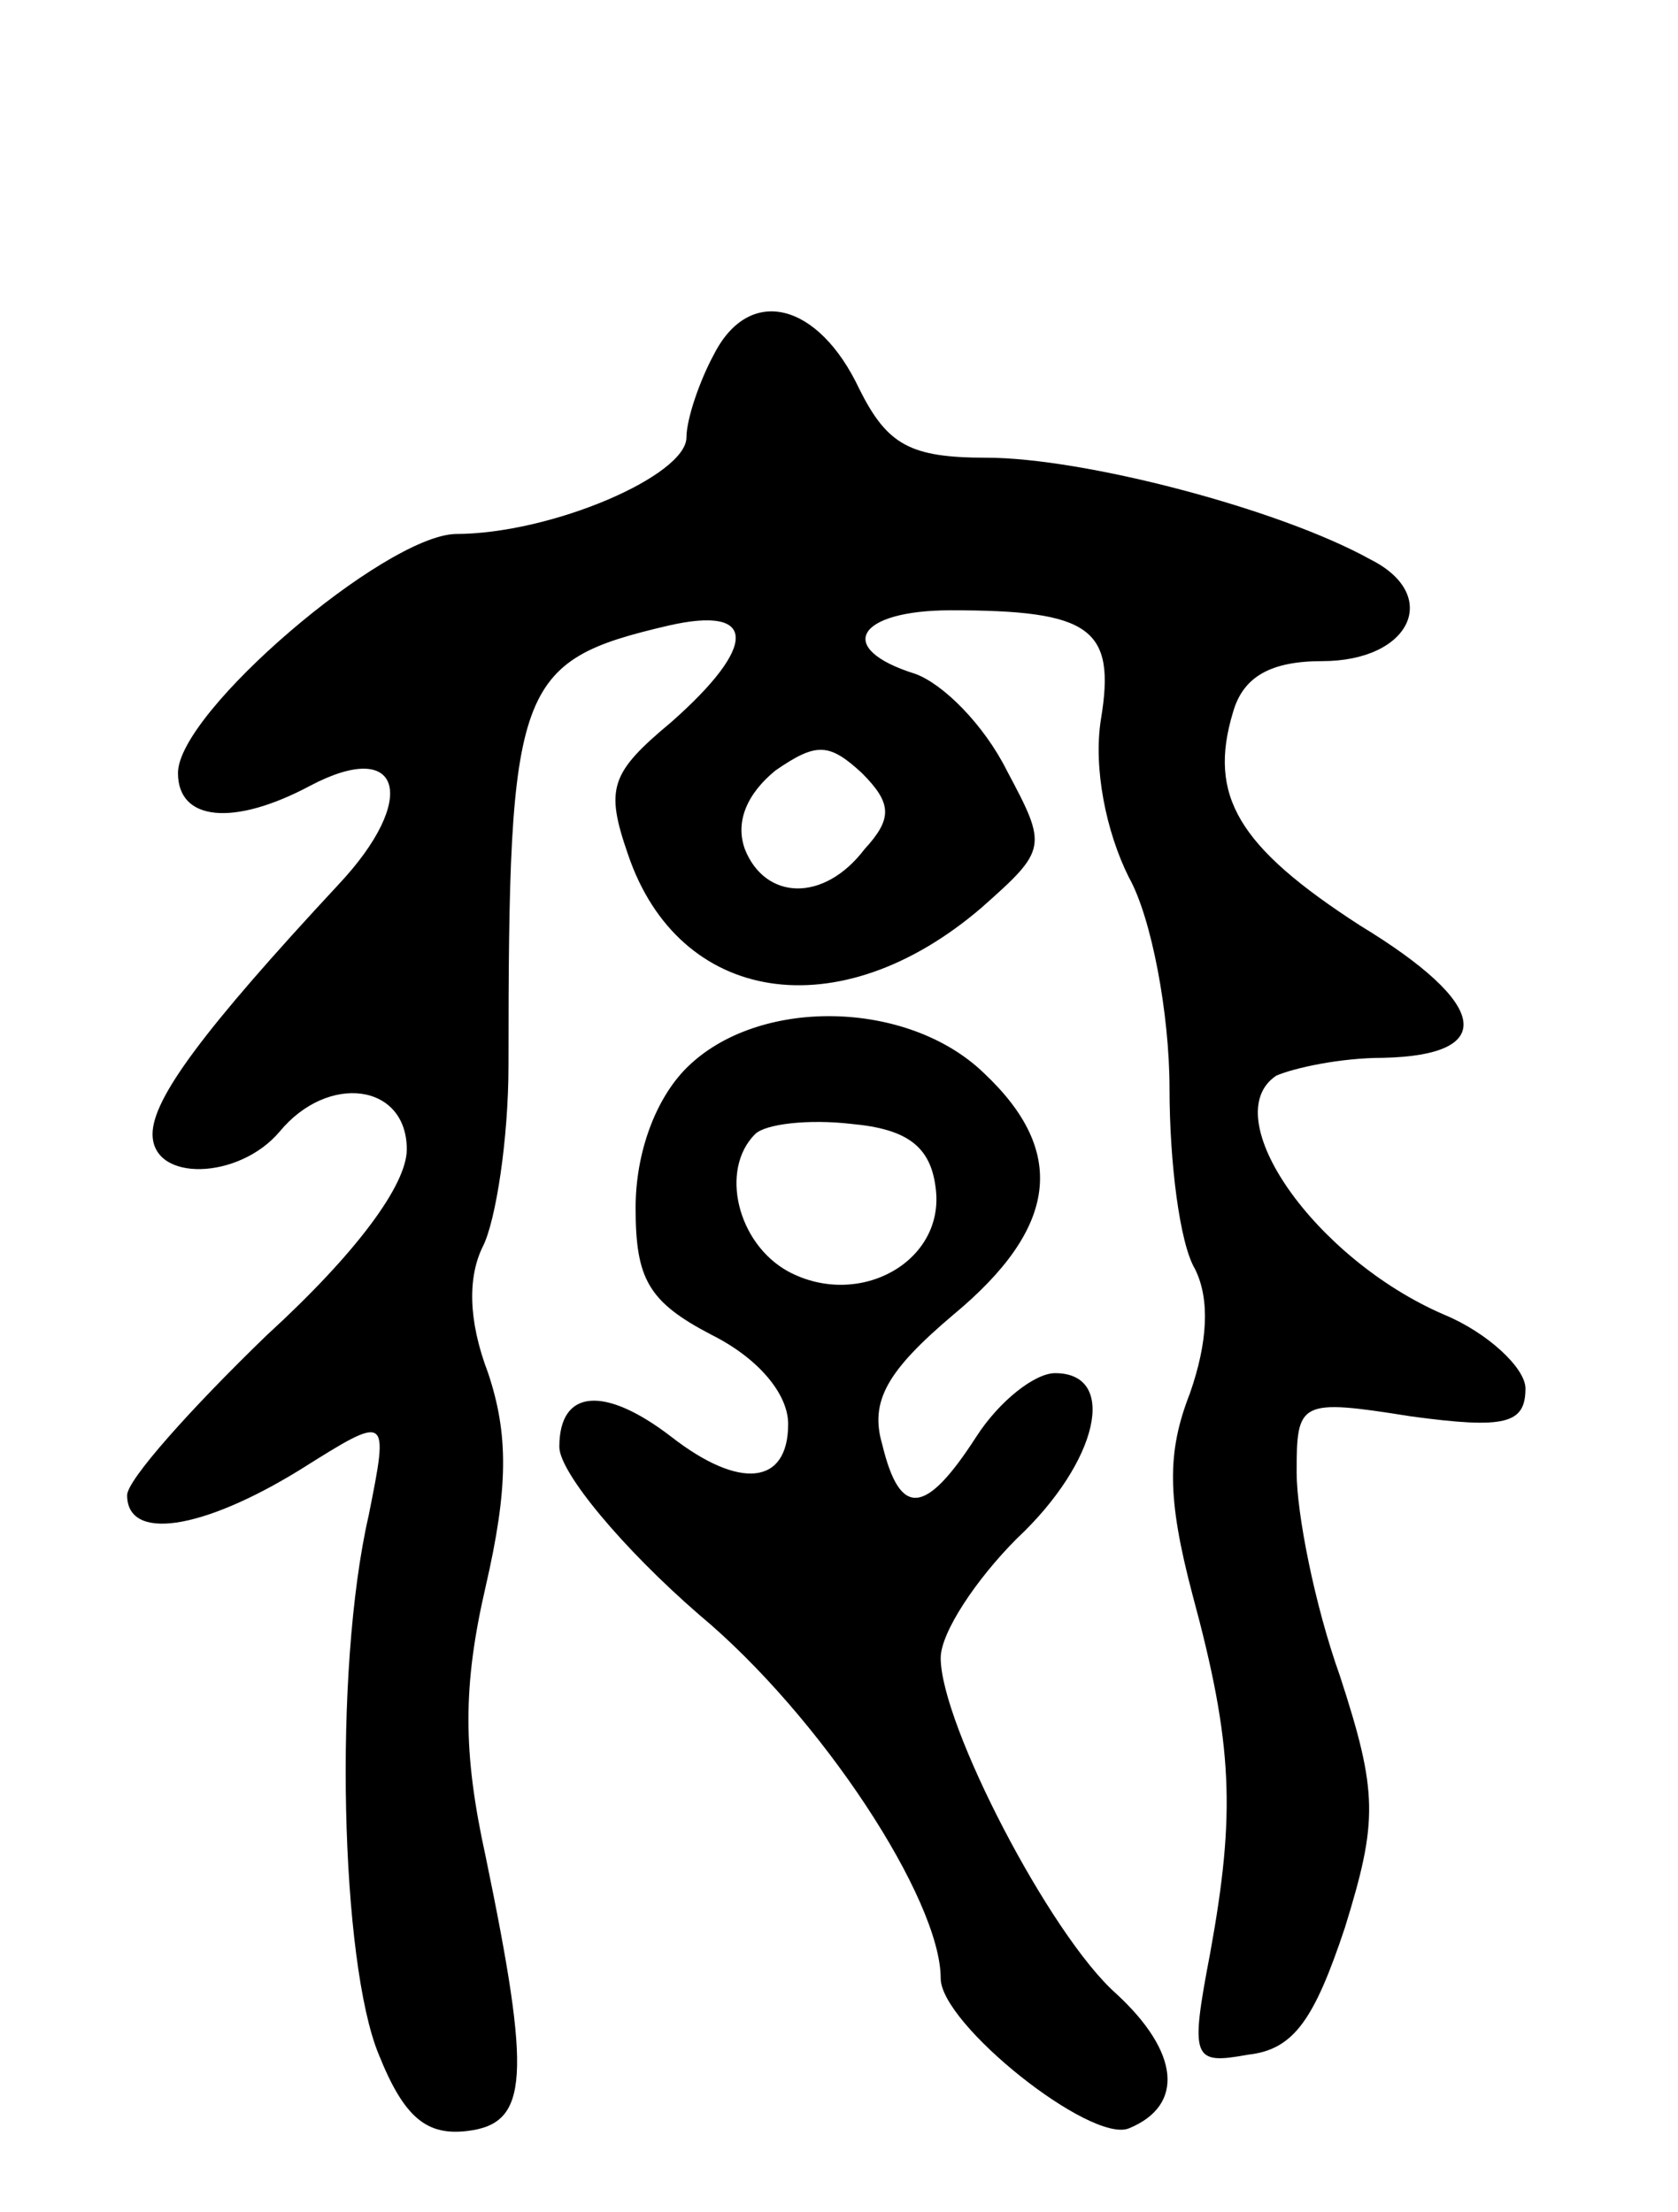 <svg version="1.0" xmlns="http://www.w3.org/2000/svg"
 width="66pt" height="87pt" viewBox="0 0 66 87"
 preserveAspectRatio="xMidYMid meet">
<g transform="translate(0,87) scale(0.1,-0.1)"
fill="#000000" stroke="none">
<path d="M281 731 c-6 -11 -11 -26 -11 -33 0 -15 -53 -38 -91 -38 -28 -1 -109
-70 -109 -94 0 -19 22 -21 52 -5 36 19 43 -5 11 -39 -53 -57 -73 -84 -73 -98
0 -19 34 -18 50 1 19 23 50 19 50 -7 0 -14 -20 -41 -55 -73 -30 -29 -55 -57
-55 -63 0 -18 29 -14 68 10 35 22 35 22 27 -18 -14 -61 -11 -176 4 -212 10
-25 19 -32 35 -30 24 3 25 21 7 108 -9 41 -9 67 0 106 9 39 9 60 1 84 -8 21
-8 38 -2 50 5 10 10 42 10 71 0 150 3 159 63 173 35 8 35 -8 1 -38 -24 -20
-26 -26 -17 -52 20 -59 83 -69 139 -21 26 23 26 24 10 54 -9 18 -25 34 -36 38
-32 10 -23 25 14 25 55 0 65 -7 59 -43 -3 -19 2 -44 11 -62 9 -16 16 -54 16
-83 0 -29 4 -61 10 -71 6 -12 5 -29 -2 -49 -9 -23 -9 -41 1 -79 16 -59 17 -86
7 -141 -8 -42 -7 -44 15 -40 18 2 26 14 38 50 13 42 13 53 -2 99 -10 28 -17
64 -17 80 0 28 1 29 45 22 37 -5 45 -3 45 11 0 8 -15 22 -32 29 -51 22 -90 78
-66 94 7 3 25 7 42 7 45 1 42 21 -9 52 -48 31 -60 51 -50 84 4 14 15 20 35 20
35 0 47 26 19 40 -36 20 -113 40 -151 40 -30 0 -39 5 -50 27 -16 34 -43 41
-57 14z m59 -195 c-16 -21 -39 -20 -47 0 -4 11 1 22 12 31 16 11 21 11 34 -1
12 -12 12 -18 1 -30z"/>
<path d="M270 450 c-12 -12 -20 -33 -20 -55 0 -28 5 -37 30 -50 18 -9 30 -23
30 -35 0 -24 -19 -26 -46 -5 -26 20 -44 19 -44 -4 0 -10 25 -40 55 -66 48 -40
95 -112 95 -143 0 -18 59 -65 74 -59 22 9 20 30 -5 53 -26 23 -69 106 -69 132
0 10 14 31 30 47 32 30 40 65 15 65 -8 0 -22 -11 -31 -25 -20 -31 -30 -32 -37
-3 -5 17 2 29 28 51 41 34 45 64 12 95 -30 29 -89 30 -117 2z m98 -47 c4 -29
-30 -48 -58 -33 -20 11 -27 40 -13 54 4 4 21 6 38 4 22 -2 31 -9 33 -25z"/>
</g>
</svg>
